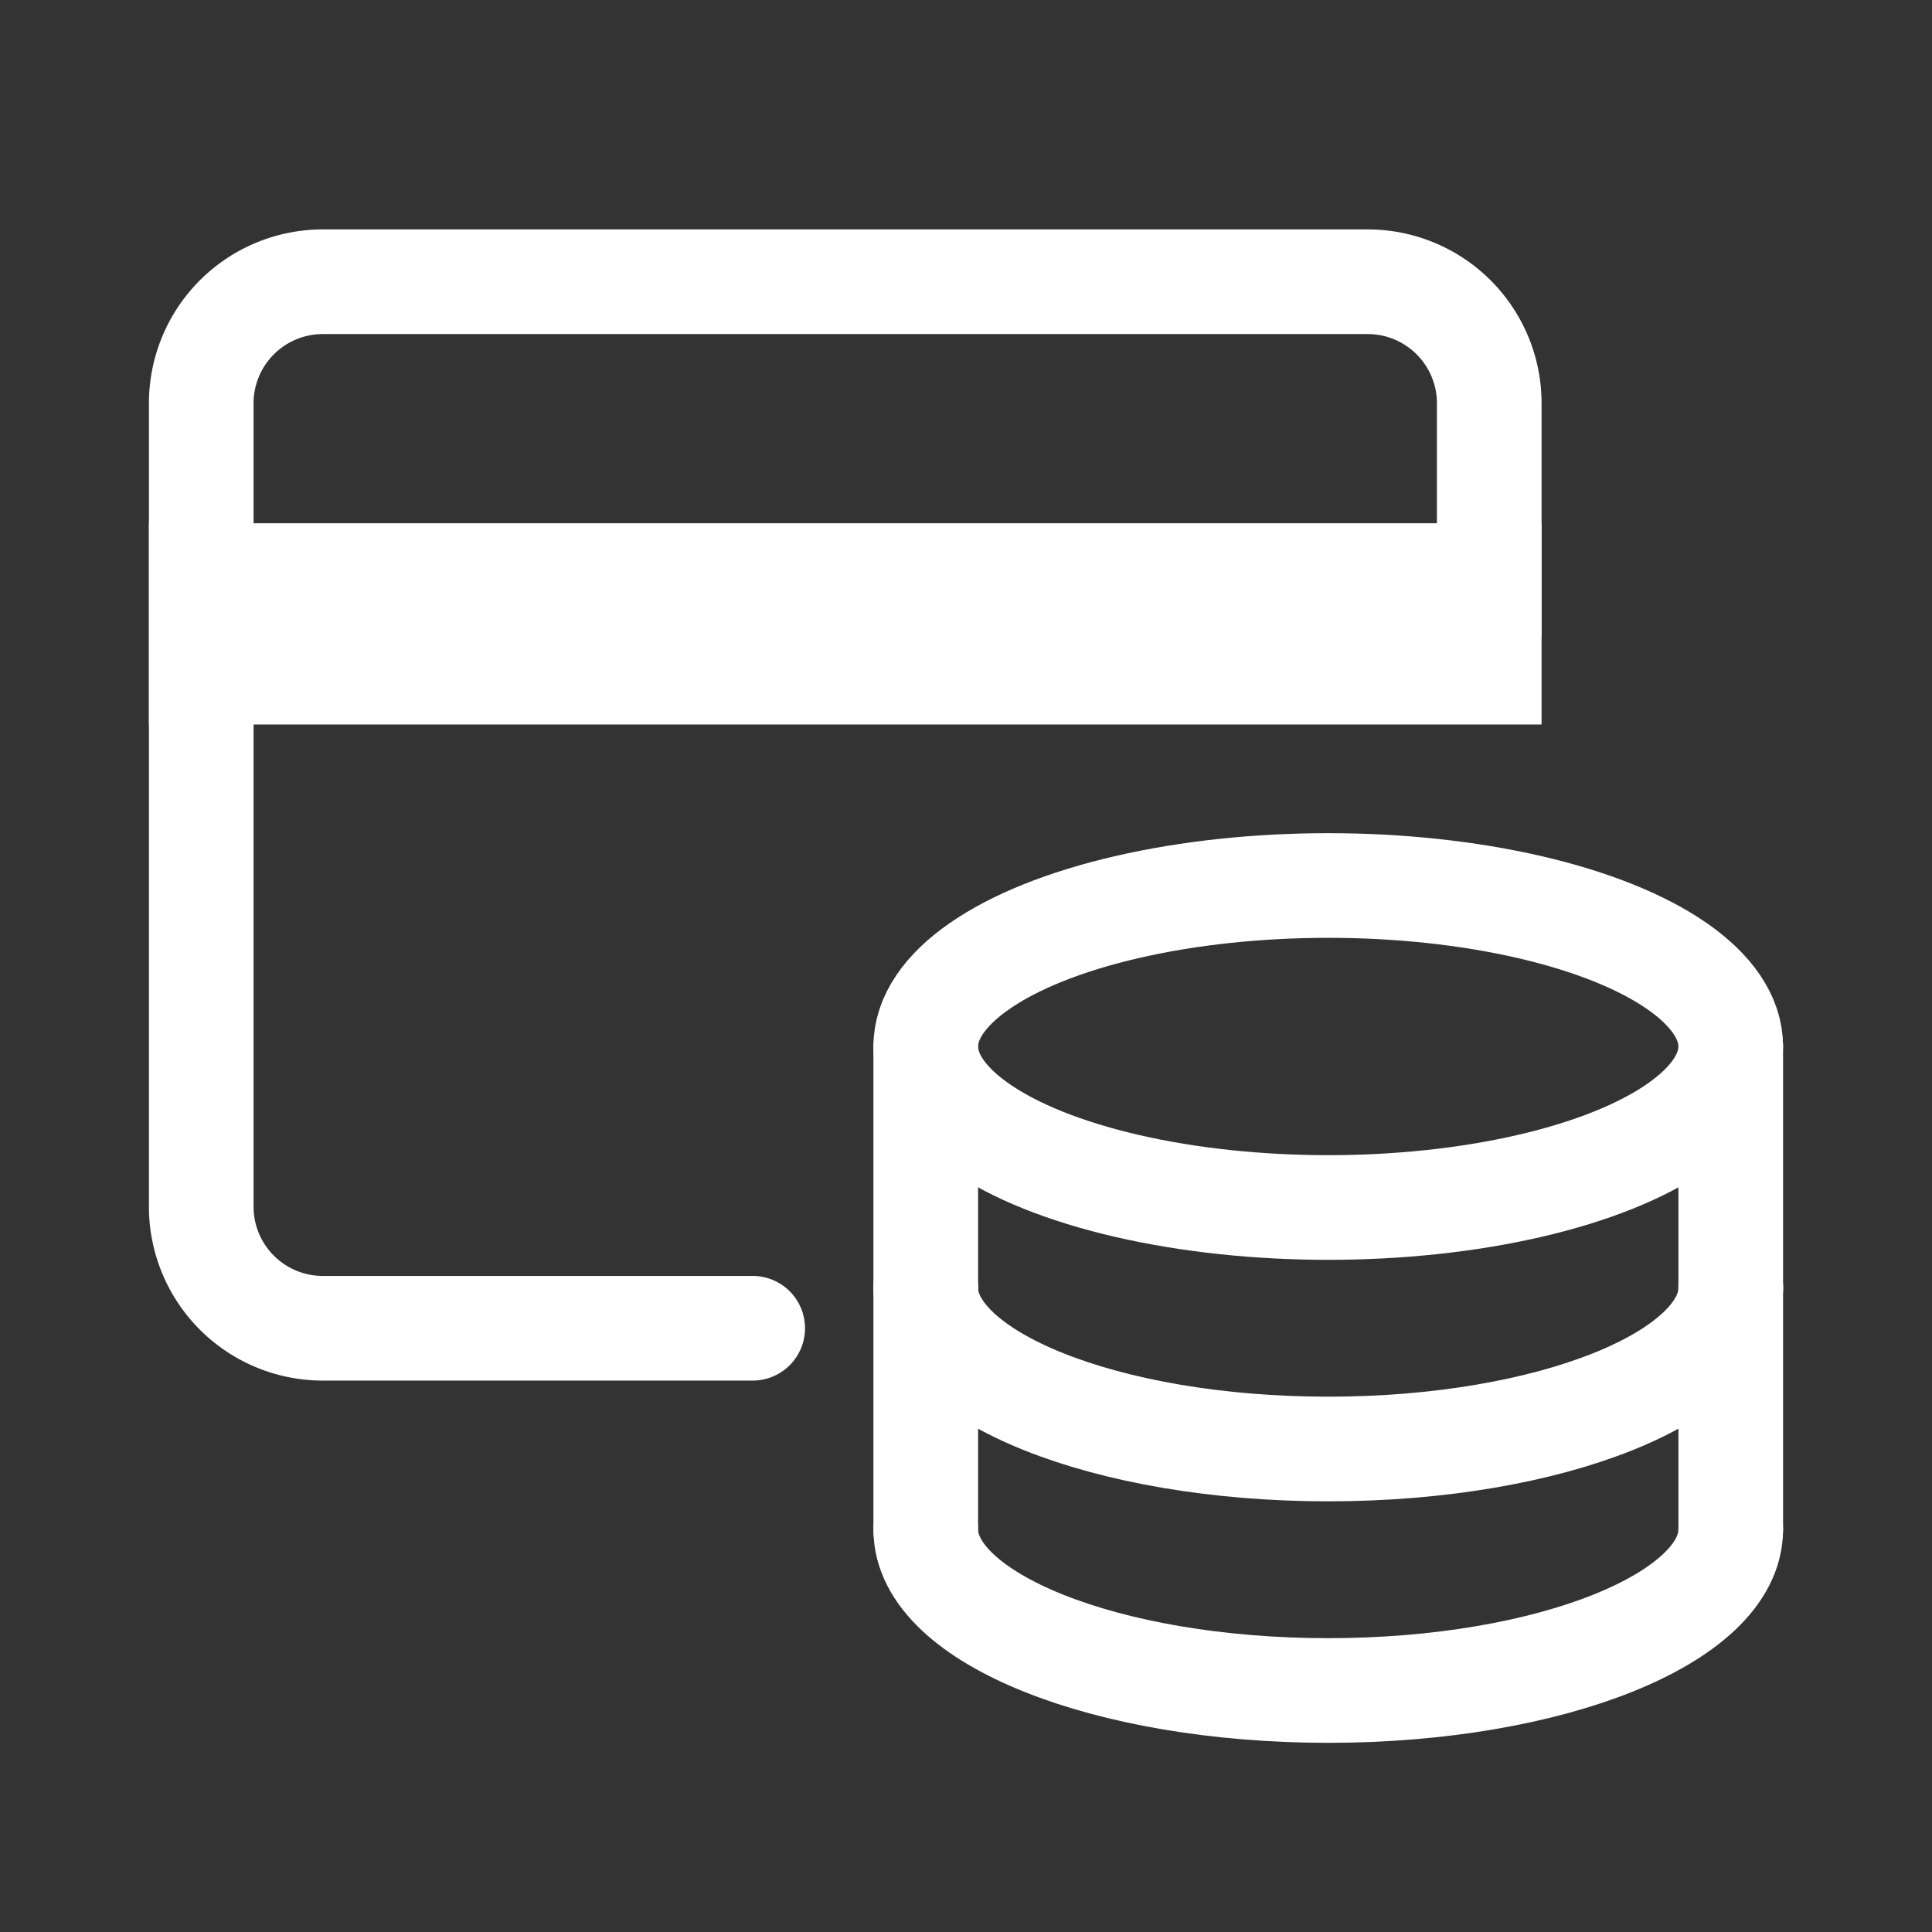 <svg xmlns="http://www.w3.org/2000/svg" id="ico_24_menu_calculate_n" width="24" height="24" viewBox="0 0 24 24">
    <rect x="0" y="0" width="24" height="24" fill="#333333" stroke="none"/>
    <defs>
        <style>
            .cls-2{fill:none;stroke:#fff;stroke-linecap:round;stroke-linejoin:round;stroke-width:1.3px}
        </style>
    </defs>
    <g id="Layer_1" transform="translate(-431 -315)">
        <path id="패스_33901" d="M440.35 331.5H435a1.51 1.51 0 0 1-1.5-1.5v-10a1.51 1.51 0 0 1 1.5-1.5h13a1.51 1.51 0 0 1 1.5 1.5v2.833" class="cls-2"/>
        <path id="패스_33902" fill="none" stroke="#fff" d="M442.5 328v6c0 1.1 2.239 2 5 2s5-.9 5-2v-6c0-1.1-2.239-2-5-2s-5 .9-5 2z"/>
        <path id="선_1433" d="M0 0L0 3" class="cls-2" transform="translate(442.5 331)"/>
        <path id="선_1435" d="M0 0L0 3" class="cls-2" transform="translate(442.5 328)"/>
        <ellipse id="타원_1181" cx="5" cy="2" class="cls-2" rx="5" ry="2" transform="translate(442.5 326)"/>
        <path id="패스_33903" d="M452.5 331c0 1.1-2.239 2-5 2s-5-.9-5-2" class="cls-2"/>
        <path id="선_1436" d="M0 0L0 3" class="cls-2" transform="translate(452.5 328)"/>
        <path id="패스_33904" d="M452.5 334c0 1.1-2.239 2-5 2s-5-.9-5-2" class="cls-2"/>
        <path id="선_1437" d="M0 0L0 3" class="cls-2" transform="translate(452.5 331)"/>
        <path id="사각형_18964" fill="#fff" d="M0 0H17.3V2.5H0z" transform="translate(432.85 321.5)"/>
    </g>
</svg>
